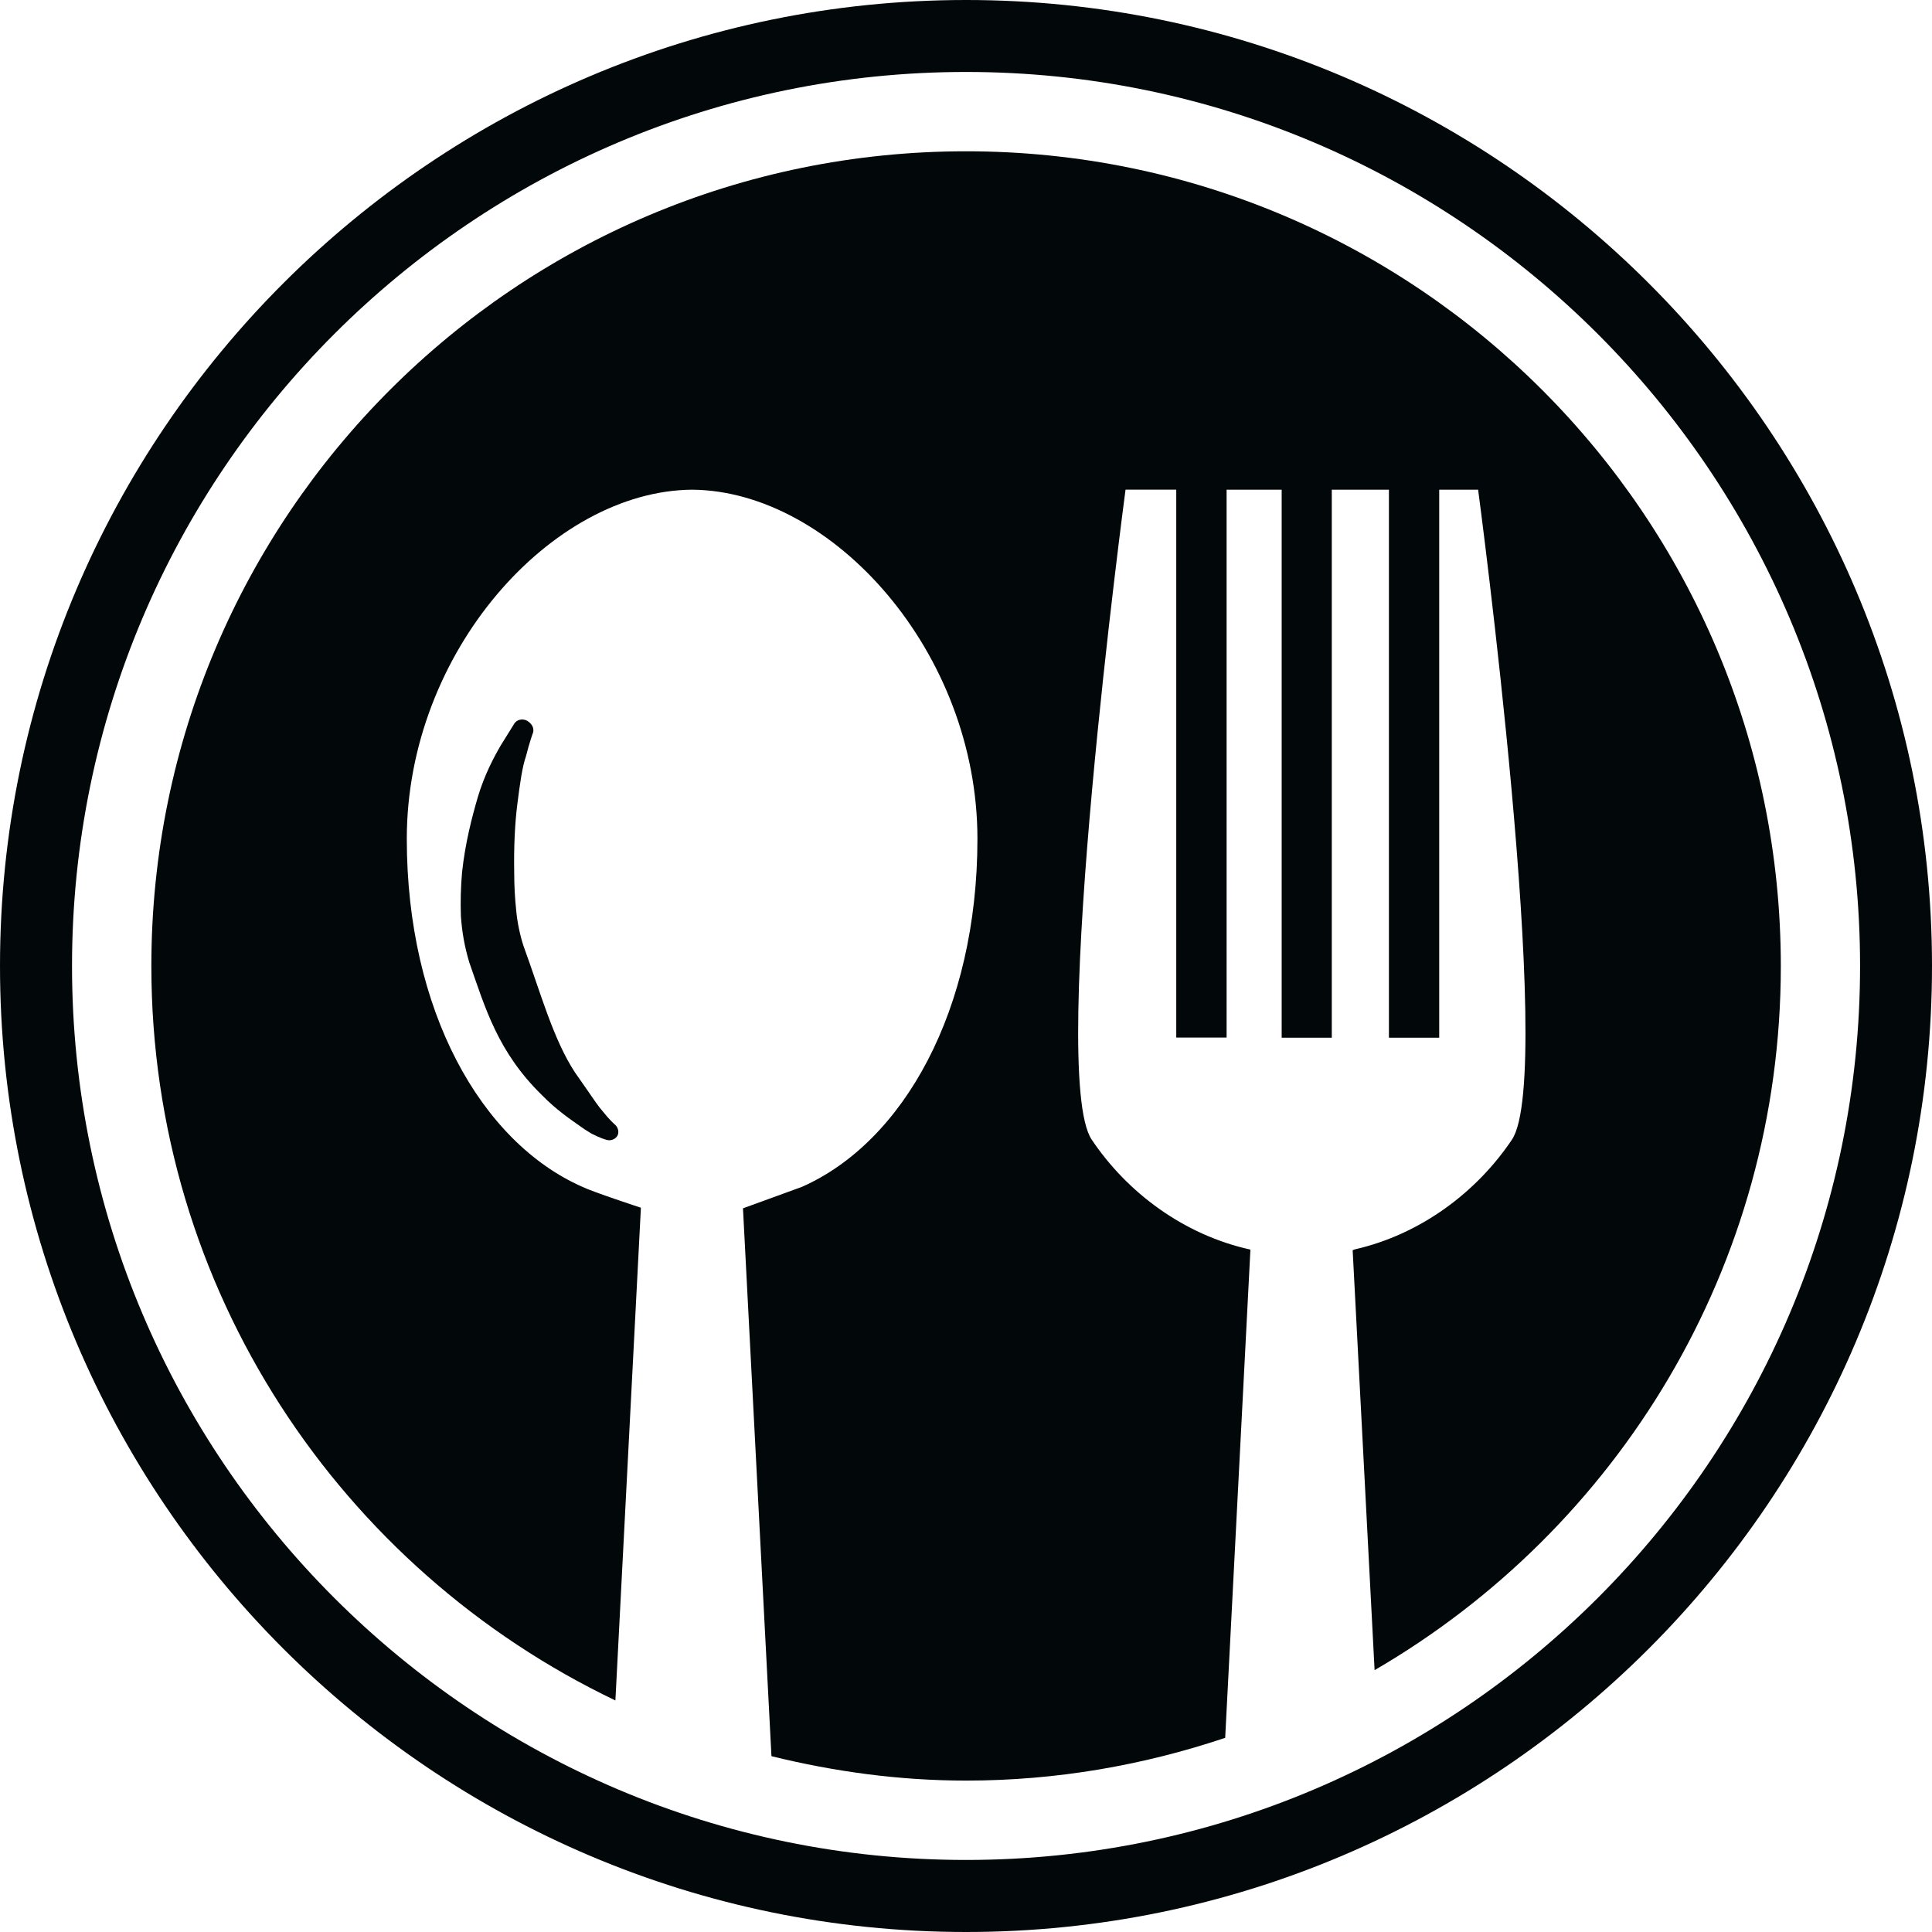 <?xml version="1.0" encoding="iso-8859-1"?>
<!-- Generator: Adobe Illustrator 16.0.0, SVG Export Plug-In . SVG Version: 6.00 Build 0)  -->
<!DOCTYPE svg PUBLIC "-//W3C//DTD SVG 1.1//EN" "http://www.w3.org/Graphics/SVG/1.1/DTD/svg11.dtd">
<svg xmlns="http://www.w3.org/2000/svg" xmlns:xlink="http://www.w3.org/1999/xlink" version="1.1" id="Capa_1" x="0px" y="0px" width="512px" height="512px" viewBox="0 0 380.721 380.721" style="enable-background:new 0 0 380.721 380.721;" xml:space="preserve">
<g>
	<g>
		<path d="M190.372,29.813c-88.673,0-160.546,71.873-160.546,160.547c0,63.891,37.418,118.894,91.445,144.734l5.025-97.098    c0,0-9.452-3.102-11.521-4.112c-20.048-8.831-34.612-34.833-34.612-68.58c0-36.825,28.559-68.544,56.17-68.806    c0.035,0,0.035,0,0.058,0c0.012,0,0.035,0,0.046,0c27.617,0.261,56.177,31.98,56.177,68.806c0,33.747-14.582,59.738-34.589,68.58    c-0.157,0.069-11.613,4.229-11.613,4.229l5.612,107.961c12.315,3.031,25.119,4.81,38.37,4.81c17.87,0,34.984-3.044,51.041-8.424    l4.973-96.214c-13.105-2.882-24.283-11.225-31.289-21.692c-8.679-13.001,6.681-128.067,6.681-128.067h9.992v107.978h9.923V96.499    h10.852v107.99h9.876V96.499h11.259v107.99h9.91V96.499h7.668c0,0,15.36,115.066,6.67,128.067    c-6.937,10.364-18.01,18.683-30.952,21.634c-0.232,0.082-0.442,0.162-0.442,0.162l4.322,82.761    c47.823-27.804,80.053-79.46,80.053-138.762C350.907,101.687,279.034,29.813,190.372,29.813z" fill="#02070a"/>
		<path d="M103.662,148.98c0.575-2.341,1.348-4.566,1.383-4.606c0.25-0.877-0.215-1.772-1.168-2.341    c-0.906-0.488-2.01-0.238-2.521,0.546c0,0-1.098,1.749-2.69,4.334c-1.295,2.225-3.212,5.78-4.52,10.207    c-1.133,3.88-2.486,9.039-3.096,14.813c-0.261,3.033-0.32,5.769-0.227,8.586c0.227,3.212,0.714,5.96,1.644,9.103    c3.154,8.964,5.583,17.644,14.349,26.206c2.771,2.847,5.618,4.787,7.674,6.216l0.726,0.511c0.442,0.291,0.866,0.559,1.284,0.803    c1.726,0.906,2.881,1.231,3.091,1.277c0.859,0.232,1.743-0.186,2.108-0.883c0.343-0.732,0.093-1.65-0.621-2.23    c0,0-1-0.871-2.283-2.498c-0.877-0.988-1.83-2.417-2.939-4.031c-0.784-1.139-1.708-2.429-2.568-3.684    c-4.27-6.518-6.732-15.615-10.137-24.934c-0.668-2.022-1.214-4.642-1.418-6.867c-0.272-2.568-0.4-5.042-0.4-7.337    c-0.099-5.333,0.139-9.911,0.604-13.623C102.471,154.36,102.889,151.217,103.662,148.98z" fill="#02070a"/>
		<path d="M190.372,0C85.415,0,0,85.397,0,190.36C0,295.3,85.415,380.721,190.372,380.721c104.952,0,190.35-85.421,190.35-190.361    C380.721,85.397,295.324,0,190.372,0z M190.372,366.523c-97.144,0-176.18-79.03-176.18-176.163    c0-97.144,79.036-176.18,176.18-176.18c97.133,0,176.175,79.036,176.175,176.18C366.546,287.493,287.504,366.523,190.372,366.523z    " fill="#02070a"/>
	</g>
</g>
<g>
</g>
<g>
</g>
<g>
</g>
<g>
</g>
<g>
</g>
<g>
</g>
<g>
</g>
<g>
</g>
<g>
</g>
<g>
</g>
<g>
</g>
<g>
</g>
<g>
</g>
<g>
</g>
<g>
</g>
</svg>
